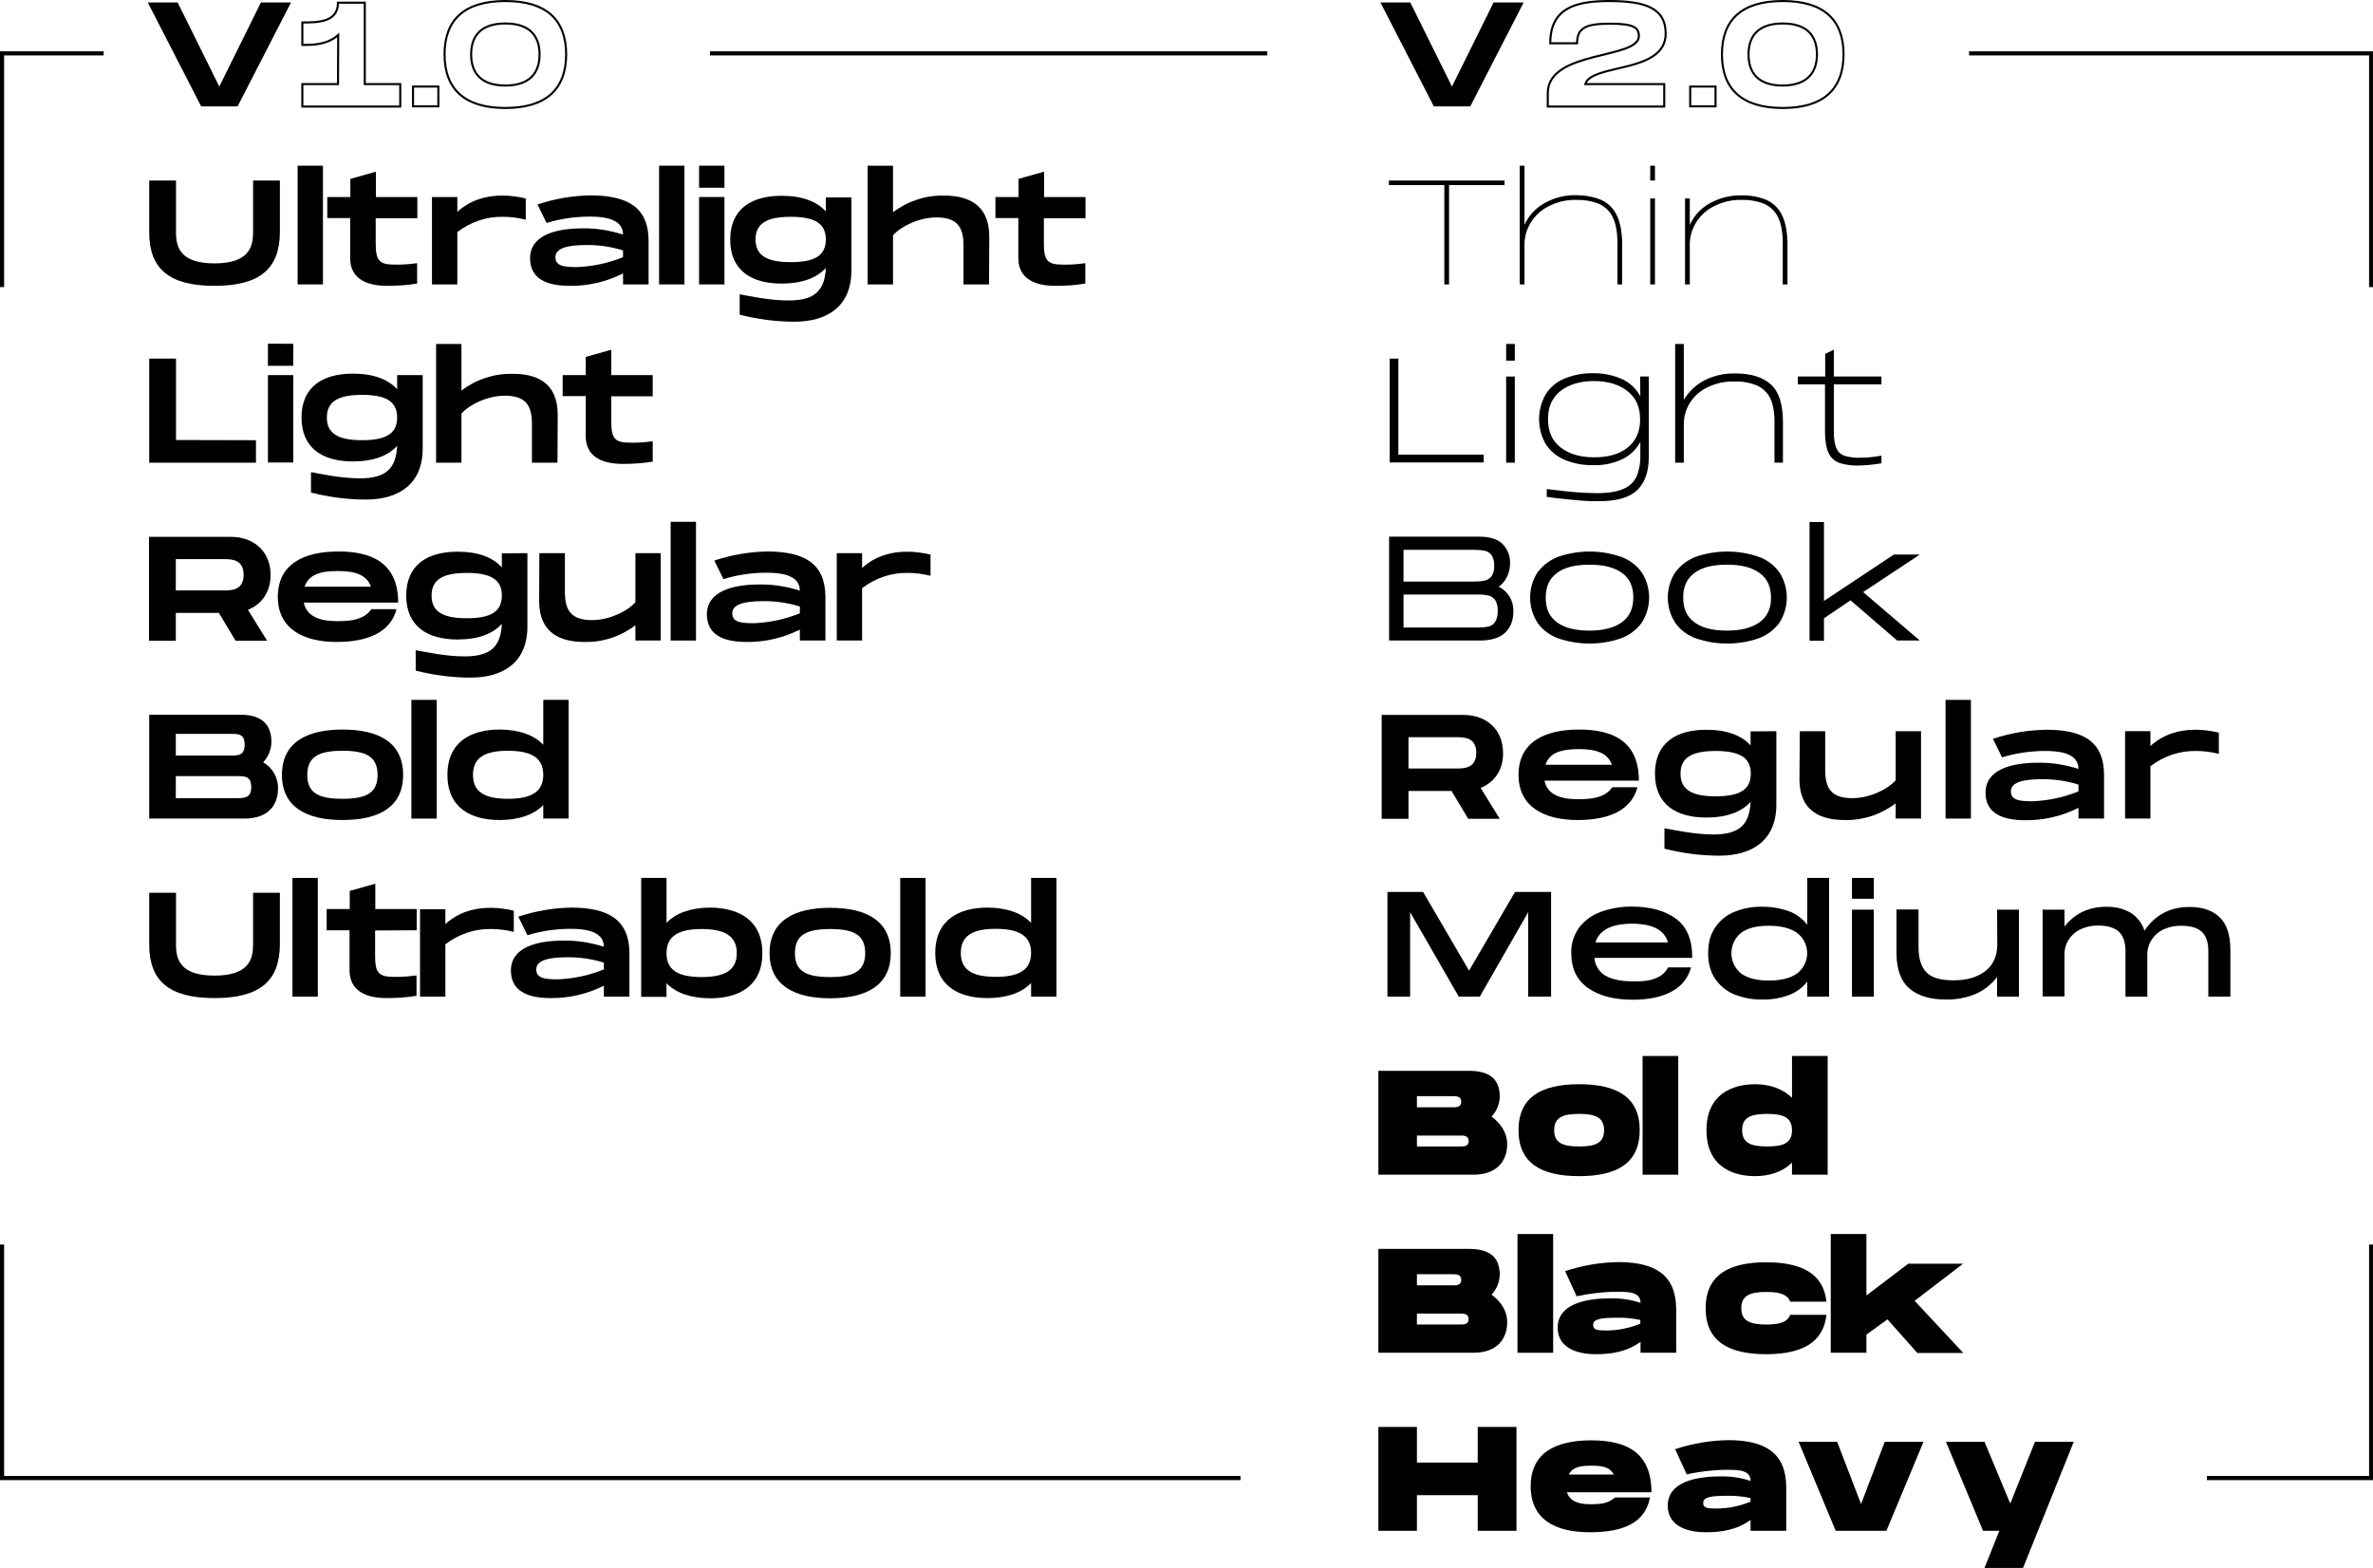 <?xml version="1.0" encoding="utf-8"?>
<!-- Generator: Adobe Illustrator 24.0.1, SVG Export Plug-In . SVG Version: 6.00 Build 0)  -->
<svg version="1.1" id="Calque_1" xmlns="http://www.w3.org/2000/svg" xmlns:xlink="http://www.w3.org/1999/xlink" x="0px" y="0px"
	 viewBox="0 0 1151.4 760.8" style="enable-background:new 0 0 1151.4 760.8;" xml:space="preserve">
<style type="text/css">
	.st0{fill:none;stroke:#000000;stroke-miterlimit:10;}
	.st1{fill:none;stroke:#000000;stroke-width:2;stroke-miterlimit:10;}
</style>
<title>evolution11</title>
<g id="Calque_2_1_">
	<g id="Calque_6">
		<g>
			<g>
				<path d="M141.2,1.2l-25.9,50.4H97.6L71.7,1.2h14.5l20.2,40.8l20.2-40.8H141.2z"/>
			</g>
			<g>
				<path class="st0" d="M194.2,40.8v10.9h-47.5V40.8H164l0.1-23.8c-5.5,4.8-12.2,4.8-17.4,4.8V10.9c7.4,0,17.3,0,17.3-9.6h13v39.5
					H194.2z"/>
			</g>
			<g>
				<path class="st0" d="M212.7,42v9.6h-12.3V42H212.7z"/>
			</g>
			<g>
				<path class="st0" d="M215.7,26.4c0-16.7,9.5-25.9,29.5-25.9s29.5,9.2,29.5,25.9s-9.6,26-29.5,26S215.7,43.1,215.7,26.4z
					 M261.8,26.4c0-9.4-5.2-15-16.6-15s-16.6,5.6-16.6,15s5.2,15.1,16.6,15.1S261.8,35.8,261.8,26.4z"/>
			</g>
			<g>
				<path d="M104.1,138.7c-22.2,0-31.7-8.4-31.7-26V87.6h13v25.1c0,7.1,1.9,15.1,18.7,15.1s18.7-8.1,18.7-15.1V87.6h13v25.1
					C135.7,130.3,126.2,138.7,104.1,138.7z"/>
			</g>
			<g>
				<path d="M156.7,80.4V138h-12.3V80.4H156.7z"/>
			</g>
			<g>
				<path d="M182.3,105.9v12.2c0,8.2,1.6,10.3,9.1,10.3c3.7,0.1,7.4-0.2,11-0.7v9.9c-4.8,0.8-9.6,1.1-14.5,1.1c-11,0-18-4.1-18-13.5
					v-19.4h-11.1V95.6h11.2v-8.8l12.4-3.5v12.3h20.1v10.3H182.3z"/>
			</g>
			<g>
				<path d="M255.1,96.3v10.3c-3.5-0.9-7.2-1.4-10.9-1.4c-8.1-0.2-15.9,2.5-22.3,7.4V138h-12.3V95.6h12.3v7.2
					c6.3-5.7,13.8-7.9,21.8-7.9C247.5,94.9,251.4,95.4,255.1,96.3z"/>
			</g>
			<g>
				<path d="M314.7,116.6V138h-12.4v-5.3c-8,4-16.8,6.1-25.8,6c-11.9,0-19.3-3.8-19.3-13.4c0-11,12.1-14.5,25.6-14.5
					c6.6-0.1,13.2,1,19.5,3c0-8.1-10.4-8.7-16.1-8.7c-7.1,0-14.2,1-21,3.1l-4.4-9c8.4-2.8,17.2-4.3,26-4.4
					C304.5,94.9,314.6,100.6,314.7,116.6z M302.3,121.5c-5.8-1.8-11.9-2.7-18-2.6c-9.2,0-14.8,1.6-14.8,5.9s4.1,4.8,10.5,4.8
					c7.6-0.3,15.2-1.9,22.3-4.8V121.5z"/>
				<path d="M332.1,80.4V138h-12.3V80.4H332.1z"/>
			</g>
			<g>
				<path d="M351.5,80.4v10.7h-12.3V80.4H351.5z M351.5,95.6V138h-12.3V95.6H351.5z"/>
			</g>
			<g>
				<path d="M413.1,95.6v35.7c0,17.3-11.6,24.8-27.6,24.8c-9,0-17.9-1.2-26.6-3.4v-9.9c5,0.9,14.5,3,23.8,3c12.7,0,17.5-4.9,18-15.8
					c-4.3,4.8-11.5,7.6-21.5,7.6c-14.5,0-24.9-6.3-24.9-21.3s10.4-21.3,24.9-21.3c10.1,0,17.2,2.8,21.5,7.6v-6.8H413.1z
					 M400.7,116.2c0-7.8-5.4-11-17-11s-17.1,3.2-17.1,11s5.5,11,17.1,11S400.7,124,400.7,116.2z"/>
			</g>
			<g>
				<path d="M480,114.6l-0.1,23.4h-12.4v-18.8c0-9-3-13.7-13.2-13.7c-8.3,0-17.2,4.3-21,8.7V138H421V80.4h12.3V103
					c7.1-5.4,15.8-8.3,24.7-8.1C469.3,94.9,479.9,98.9,480,114.6z"/>
			</g>
			<g>
				<path d="M506.5,105.9v12.2c0,8.2,1.6,10.3,9.1,10.3c3.7,0.1,7.4-0.2,11-0.7v9.9c-4.8,0.8-9.6,1.1-14.5,1.1c-11,0-18-4.1-18-13.5
					v-19.4H483V95.6h11.2v-8.8l12.4-3.5v12.3h20.1v10.3H506.5z"/>
			</g>
			<g>
				<path d="M124.2,213.6v10.9H72.4V174h13v39.5L124.2,213.6z"/>
			</g>
			<g>
				<path d="M142.3,166.8v10.7H130v-10.7H142.3z M142.3,182v42.4H130V182L142.3,182z"/>
			</g>
			<g>
				<path d="M205.1,182v35.6c0,17.3-11.6,24.8-27.6,24.8c-9,0-17.9-1.2-26.6-3.4v-9.9c5,0.9,14.5,3,23.8,3c12.7,0,17.5-4.9,18-15.8
					c-4.3,4.8-11.4,7.6-21.5,7.6c-14.5,0-24.9-6.3-24.9-21.3s10.4-21.3,24.9-21.3c10.1,0,17.2,2.8,21.5,7.6V182H205.1z M192.7,202.6
					c0-7.8-5.4-11-17-11s-17.1,3.2-17.1,11s5.5,11,17.1,11S192.7,210.4,192.7,202.6L192.7,202.6z"/>
			</g>
			<g>
				<path d="M270.6,201l-0.1,23.5h-12.4v-18.8c0-9-3-13.7-13.2-13.7c-8.3,0-17.2,4.3-21,8.7v23.8h-12.3v-57.6h12.3v22.6
					c7.1-5.4,15.8-8.3,24.7-8.1C259.9,181.3,270.5,185.3,270.6,201z"/>
			</g>
			<g>
				<path d="M296.6,192.3v12.2c0,8.2,1.6,10.3,9.1,10.3c3.7,0.1,7.4-0.2,11-0.7v9.9c-4.8,0.8-9.6,1.1-14.5,1.1c-11,0-18-4.1-18-13.5
					v-19.4H273V182h11.2v-8.8l12.4-3.5V182h20.1v10.3L296.6,192.3z"/>
			</g>
			<g>
				<path d="M120.3,295.9l9.3,15h-15.3l-8.1-13.5H85.3v13.5h-13v-50.4H112c11.4,0,19.3,7.3,19.3,18.5
					C131.3,287.1,127.1,293.2,120.3,295.9z M85.3,286.5h23c3.9,0,9.9,0,9.9-7.6s-6-7.6-9.9-7.6h-23V286.5z"/>
			</g>
			<g>
				<path d="M180.2,295.6h12.2c-2.8,10.8-13.3,15.9-29,15.9c-16.1,0-28.6-6.3-28.6-21.9s12.2-22,29.4-22c16.1,0,29,5.5,29,24.8
					h-45.8c1.4,6.8,7.9,9,16.1,9C171.9,301.5,177.1,300,180.2,295.6z M147.8,284.7H180c-2.1-6-8.1-7.6-15.9-7.6
					C155.7,277,149.8,278.7,147.8,284.7z"/>
			</g>
			<g>
				<path d="M255.9,268.4v35.6c0,17.3-11.6,24.8-27.6,24.8c-9,0-17.9-1.2-26.6-3.4v-9.9c5,0.9,14.5,3,23.8,3
					c12.7,0,17.5-4.9,18-15.8c-4.3,4.8-11.4,7.6-21.5,7.6c-14.5,0-24.9-6.3-24.9-21.3s10.4-21.3,24.9-21.3c10.1,0,17.2,2.8,21.5,7.6
					v-6.8L255.9,268.4z M243.5,289c0-7.8-5.4-11-17-11s-17.1,3.2-17.1,11s5.5,11,17.1,11S243.5,296.8,243.5,289z"/>
			</g>
			<g>
				<path d="M320.6,268.4v42.4h-12.3v-7.4c-7.1,5.4-15.8,8.3-24.7,8.1c-11.3,0-21.9-4-22-19.6l0.1-23.5h12.4v18.8
					c0,9,3,13.7,13.2,13.7c8.3,0,17.2-4.3,21-8.7v-23.8H320.6z"/>
				<path d="M337.7,253.2v57.6h-12.3v-57.6H337.7z"/>
			</g>
			<g>
				<path d="M400.5,289.4v21.4h-12.4v-5.3c-8,4-16.8,6.1-25.8,6c-11.9,0-19.3-3.8-19.3-13.4c0-11,12.1-14.5,25.6-14.5
					c6.6-0.1,13.2,1,19.5,3c0-8.1-10.4-8.7-16.1-8.7c-7.1,0-14.2,1-21,3.1l-4.4-9c8.4-2.8,17.2-4.3,26-4.4
					C390.3,267.7,400.3,273.4,400.5,289.4z M388.1,294.3c-5.8-1.8-11.9-2.7-18-2.6c-9.2,0-14.8,1.6-14.8,5.9s4.1,4.8,10.5,4.8
					c7.6-0.3,15.2-1.9,22.3-4.8V294.3z"/>
			</g>
			<g>
				<path d="M451.5,269.1v10.3c-3.5-0.9-7.2-1.4-10.9-1.4c-8.1-0.2-15.9,2.5-22.3,7.4v25.4H406v-42.4h12.3v7.2
					c6.3-5.7,13.8-7.9,21.8-7.9C443.9,267.7,447.7,268.2,451.5,269.1z"/>
			</g>
			<g>
				<path d="M134.9,382.5c0,8.5-5,14.7-16.4,14.7H72.4v-50.4h44.3c11.4,0,15,5.8,15,13.3c-0.1,3.6-1.5,7.1-4,9.8
					C132.2,372.5,135,377.3,134.9,382.5z M85.3,366.6h26.8c3.5,0,6.6,0,6.6-5.3s-3.2-5.2-6.7-5.2H85.3V366.6z M121.9,381.9
					c0-5.3-3.2-5.3-6.6-5.3h-30v10.7h30C118.7,387.2,121.9,387.2,121.9,381.9L121.9,381.9z"/>
			</g>
			<g>
				<path d="M136.8,376c0-15.6,11.8-22,29.4-22s29.4,6.3,29.4,22s-11.9,21.9-29.4,21.9S136.8,391.6,136.8,376z M183.2,376
					c0-8.9-5.6-11.7-17-11.7s-17.1,2.8-17.1,11.7s5.6,11.6,17.1,11.6S183.2,384.8,183.2,376z"/>
				<path d="M211.9,339.6v57.6h-12.3v-57.6H211.9z"/>
			</g>
			<g>
				<path d="M275.9,339.6v57.6h-12.3v-6.6c-4.6,4.8-12,7.3-21.2,7.3c-13.6,0-25.3-5.7-25.3-21.9s11.7-22,25.3-22
					c9.1,0,16.6,2.5,21.2,7.4v-21.8H275.9z M263.6,376c0-8.4-6-11.7-17.1-11.7s-17,3.2-17,11.7s6,11.6,17,11.6
					S263.6,384.4,263.6,376z"/>
			</g>
			<g>
				<path d="M104.1,484.3c-22.2,0-31.7-8.4-31.7-26v-25.1h13v25.1c0,7.1,1.9,15.1,18.7,15.1s18.7-8.1,18.7-15.1v-25.1h13v25.1
					C135.7,475.9,126.2,484.3,104.1,484.3z"/>
				<path d="M154.2,426v57.6h-12.3V426H154.2z"/>
				<path d="M182,451.5v12.2c0,8.2,1.6,10.3,9.1,10.3c3.7,0.1,7.4-0.2,11-0.7v9.9c-4.8,0.8-9.6,1.1-14.5,1.1c-10.9,0-18-4.1-18-13.5
					v-19.4h-11.1v-10.3h11.2v-8.8l12.4-3.5v12.3h20.1v10.3L182,451.5z"/>
			</g>
			<g>
				<path d="M249.3,441.9v10.3c-3.5-0.9-7.2-1.4-10.9-1.4c-8.1-0.2-15.9,2.5-22.3,7.4v25.4h-12.3v-42.4h12.3v7.2
					c6.3-5.7,13.8-7.9,21.8-7.9C241.8,440.5,245.6,441,249.3,441.9z"/>
			</g>
			<g>
				<path d="M305.4,462.2v21.4H293v-5.3c-8,4-16.8,6.1-25.8,6c-11.9,0-19.3-3.8-19.3-13.4c0-11,12.1-14.5,25.6-14.5
					c6.6-0.1,13.2,1,19.5,3c0-8.1-10.4-8.7-16.1-8.7c-7.1,0-14.2,1-21,3.1l-4.4-9c8.4-2.8,17.2-4.3,26-4.4
					C295.1,440.5,305.2,446.2,305.4,462.2z M293,467.1c-5.8-1.8-11.9-2.7-18-2.6c-9.2,0-14.8,1.6-14.8,5.9s4.1,4.8,10.5,4.8
					c7.6-0.3,15.2-1.9,22.3-4.8V467.1z"/>
				<path d="M369.9,462.5c0,16.2-11.7,21.9-25.3,21.9c-9.1,0-16.6-2.5-21.2-7.3v6.6h-12.3V426h12.3v21.8c4.6-4.8,12-7.4,21.2-7.4
					C358.2,440.5,369.9,446.3,369.9,462.5z M357.5,462.5c0-8.4-6-11.7-17-11.7s-17.1,3.2-17.1,11.7s6,11.6,17.1,11.6
					S357.5,470.8,357.5,462.5L357.5,462.5z"/>
				<path d="M373.4,462.5c0-15.6,11.8-22,29.4-22s29.4,6.3,29.4,22s-11.9,21.9-29.4,21.9S373.4,478,373.4,462.5z M419.8,462.5
					c0-8.9-5.6-11.7-17-11.7s-17.1,2.8-17.1,11.7s5.6,11.6,17.1,11.6S419.8,471.2,419.8,462.5z"/>
				<path d="M449.1,426v57.6h-12.3V426H449.1z"/>
				<path d="M512.6,426v57.6h-12.3V477c-4.6,4.8-12,7.3-21.2,7.3c-13.6,0-25.3-5.7-25.3-21.9s11.7-22,25.3-22
					c9.1,0,16.6,2.5,21.2,7.4V426H512.6z M500.3,462.4c0-8.4-6-11.7-17.1-11.7s-17,3.2-17,11.7s6,11.6,17,11.6
					S500.3,470.8,500.3,462.4L500.3,462.4z"/>
			</g>
		</g>
		<g>
			<g>
				<path d="M739.3,1.2l-25.9,50.4h-17.7L669.8,1.2h14.5l20.2,40.8l20.2-40.8H739.3z"/>
			</g>
			<g>
				<path class="st0" d="M769.2,40.8h38.3v10.9H751v-6.5c0-21,44.2-16.3,44.2-27.7c0-4.2-2.7-6-13.8-6S765.2,13,765.2,21h-13
					c0-16.8,11.8-20.5,28.5-20.5c17.4,0,27.5,3.3,27.5,15.8C808.2,35.8,772.3,30.7,769.2,40.8z"/>
			</g>
			<g>
				<path class="st0" d="M832.4,42v9.6h-12.3V42H832.4z"/>
			</g>
			<g>
				<path class="st0" d="M835.5,26.4c0-16.7,9.5-25.9,29.5-25.9s29.5,9.2,29.5,25.9s-9.6,26-29.5,26S835.5,43.1,835.5,26.4z
					 M881.6,26.4c0-9.4-5.2-15-16.6-15s-16.6,5.6-16.6,15s5.2,15.1,16.5,15.1S881.6,35.8,881.6,26.4z"/>
			</g>
			<g>
				<path d="M730,87.6v2.2h-26.9V138h-2.3V89.8h-26.9v-2.2H730z"/>
			</g>
			<g>
				<path d="M776.9,97c3.3,1.5,5.9,4,7.5,7.3c1.7,3.4,2.6,8,2.7,13.8V138h-2.3v-19.9c0-5.2-0.7-9.4-2.2-12.5
					c-1.3-2.9-3.7-5.3-6.6-6.6c-3.6-1.5-7.5-2.1-11.4-2c-4.4-0.1-8.7,0.9-12.6,2.8c-3.7,1.7-6.8,4.4-9,7.8
					c-2.2,3.4-3.4,7.4-3.3,11.5V138h-2.3V80.4h2.3v28.7c2-4.5,5.5-8.2,9.8-10.6c4.7-2.6,9.9-3.9,15.2-3.8
					C768.8,94.7,773,95.4,776.9,97z"/>
			</g>
			<g>
				<path d="M800.7,87.6v-7.2h2.3v7.2H800.7z M800.7,138V96.3h2.3V138L800.7,138z"/>
				<path d="M857.1,97c3.3,1.5,5.9,4,7.5,7.3c1.7,3.4,2.6,8,2.7,13.8V138h-2.3v-19.9c0-5.2-0.7-9.4-2.2-12.5
					c-1.3-2.9-3.7-5.3-6.6-6.6c-3.6-1.5-7.5-2.1-11.4-2c-4.4-0.1-8.7,0.9-12.6,2.8c-3.7,1.7-6.8,4.4-9,7.8
					c-2.2,3.4-3.4,7.4-3.3,11.5V138h-2.3V96.3h2.3v12.9c2-4.5,5.4-8.2,9.8-10.6c4.7-2.6,9.9-3.9,15.2-3.8
					C849,94.7,853.2,95.4,857.1,97z"/>
			</g>
			<g>
				<path d="M678.5,174v46.6h41.4v3.8h-45.6V174H678.5z"/>
			</g>
			<g>
				<path d="M730.8,175v-8.1h4.2v8.1H730.8z M730.8,224.5v-41.8h4.2v41.8L730.8,224.5z"/>
			</g>
			<g>
				<path d="M795.8,182.7h4.2v39.1c0,7.1-1.9,12.4-5.6,16c-3.7,3.6-9.9,5.4-18.5,5.4c-3.6,0-6.9-0.1-9.8-0.4
					c-2.9-0.2-6.6-0.6-11-1.1l-4.6-0.6v-3.8l4.3,0.5c4.1,0.5,7.7,0.9,10.6,1.1s6.1,0.4,9.5,0.4c5.5,0,9.7-0.7,12.8-2.1
					c2.8-1.1,5.1-3.3,6.4-6c1.3-3.2,1.9-6.7,1.8-10.2v-6.5c-2,3.6-5,6.5-8.7,8.3c-4.5,2.1-9.4,3.1-14.3,2.9
					c-4.7,0.1-9.4-0.8-13.8-2.6c-3.7-1.6-6.9-4.2-9.1-7.6c-4.3-7.5-4.3-16.7,0-24.2c2.2-3.4,5.3-6.1,9.1-7.6
					c4.4-1.8,9.1-2.7,13.8-2.6c4.9-0.1,9.8,0.9,14.3,2.9c3.7,1.8,6.8,4.7,8.7,8.3L795.8,182.7z M789.7,217.2
					c4.1-3.2,6.1-7.8,6.1-13.7c0-5.9-2-10.5-6.1-13.7c-4-3.2-9.5-4.9-16.2-4.9s-12.2,1.6-16.3,4.8c-4.1,3.2-6.1,7.8-6.1,13.7
					c0,5.9,2,10.5,6.1,13.7c4.1,3.2,9.5,4.8,16.3,4.8S785.7,220.4,789.7,217.2z"/>
			</g>
			<g>
				<path d="M859.2,186.5c3.9,3.5,5.8,9.4,5.9,17.8v20.2H861v-19.7c0-4.8-0.7-8.6-2-11.4c-1.3-2.8-3.6-5-6.4-6.3
					c-3.6-1.5-7.4-2.1-11.2-2c-4.3-0.1-8.5,0.8-12.4,2.6c-3.6,1.6-6.6,4.1-8.8,7.4c-2.2,3.3-3.3,7.2-3.2,11.2v18.2h-4.2v-57.6h4.2
					V194c2.4-4,5.9-7.3,10.1-9.5c4.6-2.3,9.7-3.4,14.9-3.3C849.6,181.2,855.3,183,859.2,186.5z"/>
			</g>
			<g>
				<path d="M912.9,186.5h-23.1v22.9c0,3.6,0.4,6.4,1.3,8.2c0.7,1.7,2.2,3,3.9,3.6c2.5,0.7,5.1,1,7.6,0.9c1.5,0,3-0.1,4.4-0.2
					c1.5-0.1,3.4-0.4,5.9-0.8v3.7c-3.6,0.6-7.2,1-10.9,1.1c-3.2,0.1-6.5-0.3-9.6-1.3c-2.3-0.9-4.2-2.6-5.2-4.9
					c-1.1-2.4-1.7-5.8-1.7-10.3v-22.9h-13.2v-3.8h13.3v-11l4.2-2v13h23.1L912.9,186.5z"/>
			</g>
			<g>
				<path d="M734.3,296.7c0,4.4-1.4,7.9-4.1,10.4c-2.7,2.5-6.8,3.7-12.1,3.7H674v-50.4h43.6c5.3,0,9.1,1.2,11.5,3.6
					c2.4,2.5,3.7,5.8,3.6,9.2c0,2.2-0.4,4.4-1.4,6.5c-0.9,2-2.3,3.7-4.1,5C731.7,286.9,734.5,291.6,734.3,296.7z M681,266.8v15.4
					h34.1c1.8,0,3.6-0.1,5.4-0.5c1.3-0.3,2.5-1.1,3.3-2.2c0.9-1.5,1.3-3.2,1.2-5c0.1-1.7-0.3-3.5-1.2-5c-0.8-1.1-1.9-1.9-3.2-2.2
					c-1.8-0.4-3.7-0.5-5.5-0.5L681,266.8z M716.8,304.5c1.9,0,3.7-0.1,5.5-0.5c1.3-0.3,2.5-1.1,3.2-2.3c0.9-1.6,1.3-3.4,1.2-5.3
					c0.1-1.8-0.3-3.6-1.2-5.2c-0.8-1.1-1.9-1.9-3.2-2.2c-1.8-0.4-3.6-0.6-5.4-0.5H681v16L716.8,304.5z"/>
			</g>
			<g>
				<path d="M756.2,309.8c-4-1.4-7.6-4-10.1-7.5c-4.9-7.5-4.9-17.2,0-24.7c2.6-3.4,6.1-6,10.1-7.5c9.8-3.3,20.4-3.3,30.1,0
					c4.1,1.4,7.6,4,10.2,7.5c4.9,7.5,4.9,17.2,0,24.7c-2.6,3.4-6.1,6.1-10.2,7.5C776.6,313.1,766,313.1,756.2,309.8z M787,301.9
					c3.7-2.7,5.5-6.7,5.5-12c0-5.3-1.8-9.3-5.5-11.9c-3.7-2.7-8.9-4-15.8-4s-12.1,1.3-15.7,4c-3.7,2.7-5.5,6.6-5.5,12
					s1.8,9.3,5.5,12c3.7,2.7,8.9,4,15.7,4S783.3,304.6,787,301.9z"/>
			</g>
			<g>
				<path d="M823,309.8c-4-1.4-7.6-4-10.1-7.5c-4.9-7.5-4.9-17.2,0-24.7c2.6-3.4,6.1-6,10.1-7.5c9.8-3.3,20.4-3.3,30.1,0
					c4.1,1.4,7.6,4,10.2,7.5c4.9,7.5,4.9,17.2,0,24.7c-2.6,3.4-6.1,6.1-10.2,7.5C843.4,313.1,832.8,313.1,823,309.8L823,309.8z
					 M853.8,301.9c3.7-2.7,5.6-6.7,5.5-12c0-5.3-1.9-9.3-5.6-11.9c-3.7-2.7-8.9-4-15.8-4s-12.1,1.3-15.7,4c-3.7,2.7-5.5,6.6-5.5,12
					s1.8,9.3,5.5,12c3.7,2.7,8.9,4,15.7,4S850.1,304.6,853.8,301.9L853.8,301.9z"/>
			</g>
			<g>
				<path d="M918.9,269.1h12.6L904,287.3l27.5,23.5h-11l-22.6-19.5L885,300v10.9h-7v-57.6h7v38.3L918.9,269.1z"/>
			</g>
			<g>
				<path d="M718.4,382.3l9.3,15h-15.3l-8.1-13.5h-20.9v13.5h-13v-50.4H710c11.5,0,19.3,7.3,19.3,18.5
					C729.4,373.5,725.2,379.6,718.4,382.3z M683.4,372.9h23c3.9,0,9.9,0,9.9-7.6s-6-7.6-9.9-7.6h-23V372.9z"/>
			</g>
			<g>
				<path d="M782.3,382h12.2c-2.8,10.8-13.3,15.9-29,15.9c-16.1,0-28.7-6.3-28.7-21.9s12.2-22,29.4-22c16.1,0,29,5.5,29,24.8h-45.8
					c1.4,6.8,7.8,9,16,9C774,387.9,779.2,386.4,782.3,382z M749.9,371.1h32.2c-2.1-6-8.1-7.6-15.9-7.6
					C757.7,363.5,751.8,365.1,749.9,371.1L749.9,371.1z"/>
			</g>
			<g>
				<path d="M861.9,354.8v35.6c0,17.3-11.6,24.8-27.7,24.8c-9,0-17.9-1.2-26.6-3.4v-9.9c5,0.9,14.5,3,23.8,3
					c12.7,0,17.5-4.9,18-15.8c-4.3,4.8-11.5,7.6-21.5,7.6c-14.5,0-24.9-6.3-24.9-21.3s10.4-21.3,24.9-21.3c10.1,0,17.2,2.8,21.5,7.6
					v-6.8L861.9,354.8z M849.5,375.4c0-7.8-5.4-11-17-11s-17.1,3.2-17.1,11s5.5,11,17.1,11S849.5,383.2,849.5,375.4z"/>
			</g>
			<g>
				<path d="M932.1,354.8v42.4h-12.3v-7.4c-7.1,5.4-15.8,8.3-24.7,8.1c-11.3,0-21.9-4-22-19.6l0.2-23.5h12.3v18.8
					c0,9,3,13.7,13.2,13.7c8.3,0,17.2-4.3,21-8.7v-23.8H932.1z"/>
			</g>
			<g>
				<path d="M956.3,339.6v57.6H944v-57.6H956.3z"/>
			</g>
			<g>
				<path d="M1020.9,375.8v21.4h-12.4V392c-8,4-16.8,6.1-25.8,6c-11.9,0-19.3-3.8-19.3-13.4c0-11,12.1-14.5,25.6-14.5
					c6.6-0.1,13.2,1,19.5,3c0-8.1-10.4-8.7-16.1-8.7c-7.1,0-14.2,1-21,3.1l-4.4-9c8.4-2.8,17.2-4.3,26-4.4
					C1010.7,354.1,1020.8,359.8,1020.9,375.8z M1008.5,380.7c-5.8-1.8-11.9-2.7-18-2.6c-9.2,0-14.8,1.6-14.8,5.9s4.1,4.8,10.5,4.8
					c7.6-0.3,15.2-1.9,22.3-4.8V380.7z"/>
			</g>
			<g>
				<path d="M1076.6,355.5v10.3c-3.5-0.9-7.2-1.4-10.9-1.4c-8.1-0.2-15.9,2.5-22.3,7.4v25.4h-12.3v-42.4h12.3v7.2
					c6.3-5.7,13.8-7.9,21.8-7.9C1069,354.1,1072.8,354.6,1076.6,355.5z"/>
			</g>
			<g>
				<path d="M752.6,432.8v50.8h-11.1v-41l-23.5,41h-10.2l-23.6-41v41h-11v-50.8h17.3l22.3,38.2l22.3-38.2L752.6,432.8z"/>
			</g>
			<g>
				<path d="M803.8,474.5c2.4-1,4.4-2.8,5.6-5.1h11.1c-1.3,5-4.6,9.2-9.2,11.6c-4.8,2.7-11.2,4.1-19,4.1c-9.2,0-16.4-1.9-21.8-5.7
					c-5.4-3.8-8.1-9.4-8.1-16.8c-0.2-4.5,1.2-8.8,3.8-12.5c2.7-3.5,6.3-6.1,10.4-7.6c4.9-1.8,10-2.6,15.1-2.6c9.1,0,16.2,2,21.5,5.9
					c5.3,3.9,7.9,10.2,7.9,19h-47.5c0.3,3.6,2.3,6.9,5.5,8.7c3.2,1.8,7.7,2.7,13.5,2.7C797.4,476.3,801.2,475.7,803.8,474.5z
					 M774.1,457.3h35.2c-0.8-3-2.9-5.5-5.8-6.9c-3-1.5-6.9-2.2-11.9-2.2C781.9,448.3,776,451.3,774.1,457.3L774.1,457.3z"/>
			</g>
			<g>
				<path d="M876.9,426h10.6v57.6h-10.6v-7.3c-2.3,2.9-5.3,5.2-8.8,6.5c-4.2,1.6-8.7,2.3-13.2,2.2c-4.5,0.1-9-0.8-13.2-2.4
					c-3.8-1.5-7-4.1-9.4-7.5c-2.3-3.3-3.5-7.5-3.5-12.6c0-5.1,1.2-9.3,3.5-12.6c2.3-3.4,5.6-6,9.4-7.5c4.2-1.7,8.7-2.5,13.2-2.4
					c4.5-0.1,9,0.7,13.2,2.2c3.5,1.3,6.5,3.6,8.8,6.5V426z M872,472.3c5.4-4.1,6.5-11.9,2.3-17.3c-0.7-0.9-1.5-1.7-2.3-2.3
					c-3.2-2.3-7.8-3.5-13.8-3.5c-6,0-10.4,1.2-13.5,3.5c-5.4,4.5-6.2,12.6-1.6,18c0.5,0.6,1,1.1,1.6,1.6c3.1,2.3,7.6,3.5,13.5,3.5
					S868.7,474.7,872,472.3z"/>
			</g>
			<g>
				<path d="M898.6,436.1V426h10.6v10.1H898.6z M898.6,483.6v-42.2h10.6v42.2H898.6z"/>
			</g>
			<g>
				<path d="M969,441.4h10.6v42.2H969v-9.5c-2.7,3.5-6.2,6.3-10.2,8.1c-4.6,2-9.6,2.9-14.7,2.8c-7.6,0-13.5-1.8-17.6-5.3
					c-4.1-3.5-6.2-9.1-6.3-16.9v-21.5h10.7v18.5c0,5.4,1.3,9.4,3.8,12c2.5,2.6,6.9,3.9,13.1,3.9c6.5,0,11.6-1.5,15.5-4.5
					c3.9-3,5.8-7.4,5.8-13.1L969,441.4z"/>
				<path d="M1076.9,445c3.5,3.3,5.2,8.5,5.3,15.5v23.1h-10.7v-22c0-4.3-1-7.4-3.1-9.4s-5.4-3-10.2-3c-2.8,0-5.5,0.5-8,1.6
					c-2.4,1-4.5,2.7-6,4.9c-1.6,2.3-2.4,5.1-2.3,7.9v20h-10.6v-22c0-4.2-1-7.4-3.1-9.4s-5.5-3.1-10.2-3.1c-2.8,0-5.5,0.5-8,1.6
					c-2.4,1-4.5,2.7-6,4.9c-1.6,2.3-2.4,5.1-2.3,7.9v20h-10.6v-42.1h10.6v8.2c5-6.4,11.8-9.6,20.3-9.6c4.1-0.1,8.2,0.8,11.8,2.9
					c3.2,2,5.6,5.1,6.7,8.7c5.2-7.7,12.5-11.5,21.7-11.5C1068.5,440,1073.4,441.7,1076.9,445z"/>
			</g>
			<g>
				<path d="M731.3,555.1c0,8.3-5,14.9-16.4,14.9h-46.1v-50.4h43.9c11.5,0,15,5.2,15,12.8c-0.2,3.5-1.6,6.9-4,9.4
					C728.1,545,731.3,549.7,731.3,555.1z M687.5,537.3h17.3c1.9,0,4.2,0,4.2-2.7s-2.3-2.7-4.2-2.7h-17.3V537.3z M712.6,553.7
					c0-2.7-2.3-2.7-4.2-2.7h-20.9v5.3h20.9C710.3,556.3,712.6,556.3,712.6,553.7z"/>
			</g>
			<g>
				<path d="M736.8,548.4c0-16,11-22.3,29.4-22.3s29.4,6.3,29.4,22.3s-11,22.3-29.4,22.3S736.8,564.4,736.8,548.4z M778.3,548.4
					c0-6.3-4.4-7.9-12.1-7.9s-12.1,1.6-12.1,7.9s4.4,7.9,12.1,7.9S778.3,554.8,778.3,548.4z"/>
				<path d="M814.3,512.4V570H797v-57.6L814.3,512.4z"/>
			</g>
			<g>
				<path d="M886.8,512.4V570h-17.3v-5.9c-4.5,4.6-11.2,6.6-17.9,6.6c-11.2,0-23.6-4.9-23.6-22.3s12.5-22.3,23.6-22.3
					c6.7,0,13.3,2,17.9,6.6v-20.3H886.8z M869.5,548.4c0-6.3-4.4-7.9-12.1-7.9s-12.1,1.6-12.1,7.9s4.4,7.9,12.1,7.9
					S869.5,554.8,869.5,548.4z"/>
			</g>
			<g>
				<path d="M731.3,641.5c0,8.3-5,14.9-16.4,14.9h-46.1V606h43.9c11.5,0,15,5.2,15,12.8c-0.2,3.5-1.6,6.9-4,9.4
					C728.1,631.4,731.3,636,731.3,641.5z M687.5,623.7h17.3c1.9,0,4.2,0,4.2-2.7s-2.3-2.7-4.2-2.7h-17.3V623.7z M712.6,640.1
					c0-2.7-2.3-2.7-4.2-2.7h-20.9v5.3h20.9C710.3,642.7,712.6,642.7,712.6,640.1z"/>
			</g>
			<g>
				<path d="M753.6,598.8v57.6h-17.3v-57.6H753.6z"/>
				<path d="M813.3,635v21.4H796v-5.3c-6.7,4.9-14.2,6-21.7,6c-9.9,0-18.5-3.5-18.5-12.9c0-11.2,13-14.2,25.6-14.2
					c5-0.1,9.9,0.6,14.6,2.2c0-5.2-5.5-5.4-11.2-5.4c-6.7,0-13.3,0.8-19.8,2.2l-5.6-12.2c8.4-2.8,17.2-4.3,26-4.4
					C803,612.5,813.1,618.5,813.3,635z M796,640.5c-3.8-0.8-7.6-1.2-11.5-1.1c-8,0-11.5,0.7-11.5,3.5c0,2.4,2,2.7,6.4,2.7
					c5.7,0,11.3-1.2,16.5-3.3V640.5z"/>
			</g>
			<g>
				<path d="M857,612.5c17.1,0,27.8,5.5,29.2,19.1h-17.6c-1.4-3.7-5.4-4.7-11.6-4.7c-7.7,0-12.1,1.6-12.1,7.9s4.4,7.9,12.1,7.9
					c6.2,0,10.2-1,11.6-4.7h17.6c-1.4,13.6-12.2,19.1-29.2,19.1c-18.4,0-29.4-6.3-29.4-22.3S838.7,612.5,857,612.5z"/>
				<path d="M929,631.2l23.6,25.3h-22.3l-14.5-16.3l-10.2,7.4v8.8h-17.3v-57.6h17.3v29.8l20.3-15.4h26.6L929,631.2z"/>
			</g>
			<g>
				<path d="M735.8,692.4v50.4H717v-17.3h-29.5v17.3h-18.7v-50.4h18.7v17.3H717v-17.3H735.8z"/>
			</g>
			<g>
				<path d="M783.7,726.6h16.9c-2.2,11.5-11.5,16.9-29.2,16.9c-16.9,0-28.7-6.3-28.7-22.3s11.7-22.3,29.4-22.3s29.2,6.3,29.2,25.2
					h-41c1.4,4.6,6.3,5.8,11,5.8C777.7,729.9,780.2,729.4,783.7,726.6z M761.2,715.5h21.8c-1.9-3.9-6.3-4.3-10.9-4.3
					S763.1,711.6,761.2,715.5z"/>
			</g>
			<g>
				<path d="M866.7,721.4v21.4h-17.3v-5.3c-6.7,4.9-14.2,6-21.7,6c-9.9,0-18.5-3.5-18.5-12.9c0-11.2,13-14.2,25.6-14.2
					c5-0.1,9.9,0.6,14.6,2.2c0-5.2-5.5-5.4-11.2-5.4c-6.7,0-13.3,0.8-19.8,2.2l-5.6-12.2c8.4-2.8,17.2-4.3,26-4.4
					C856.5,698.9,866.5,705,866.7,721.4z M849.4,726.9c-3.8-0.8-7.6-1.2-11.5-1.1c-8,0-11.5,0.7-11.5,3.5c0,2.4,2,2.7,6.4,2.7
					c5.7,0,11.3-1.2,16.5-3.3L849.4,726.9z"/>
			</g>
			<g>
				<path d="M933.3,699.6l-18,43.2h-24.6l-18-43.2h18.7l11.6,30.2l11.5-30.2H933.3z"/>
			</g>
			<g>
				<path d="M1006.2,699.6l-24.6,61.2h-18.7l7.2-18h-7.9l-18-43.2h18.7l12.5,30l12-30L1006.2,699.6z"/>
			</g>
		</g>
		<g>
			<line class="st1" x1="614.9" y1="25.9" x2="344.5" y2="25.9"/>
			<polyline class="st1" points="1150.5,139.3 1150.5,25.9 955.4,25.9 			"/>
			<polyline class="st1" points="1070.8,717.2 1150.5,717.2 1150.5,603.9 			"/>
			<polyline class="st1" points="1,603.9 1,717.2 601.9,717.2 			"/>
			<polyline class="st1" points="50.3,25.9 1,25.9 1,139.3 			"/>
		</g>
	</g>
</g>
</svg>
